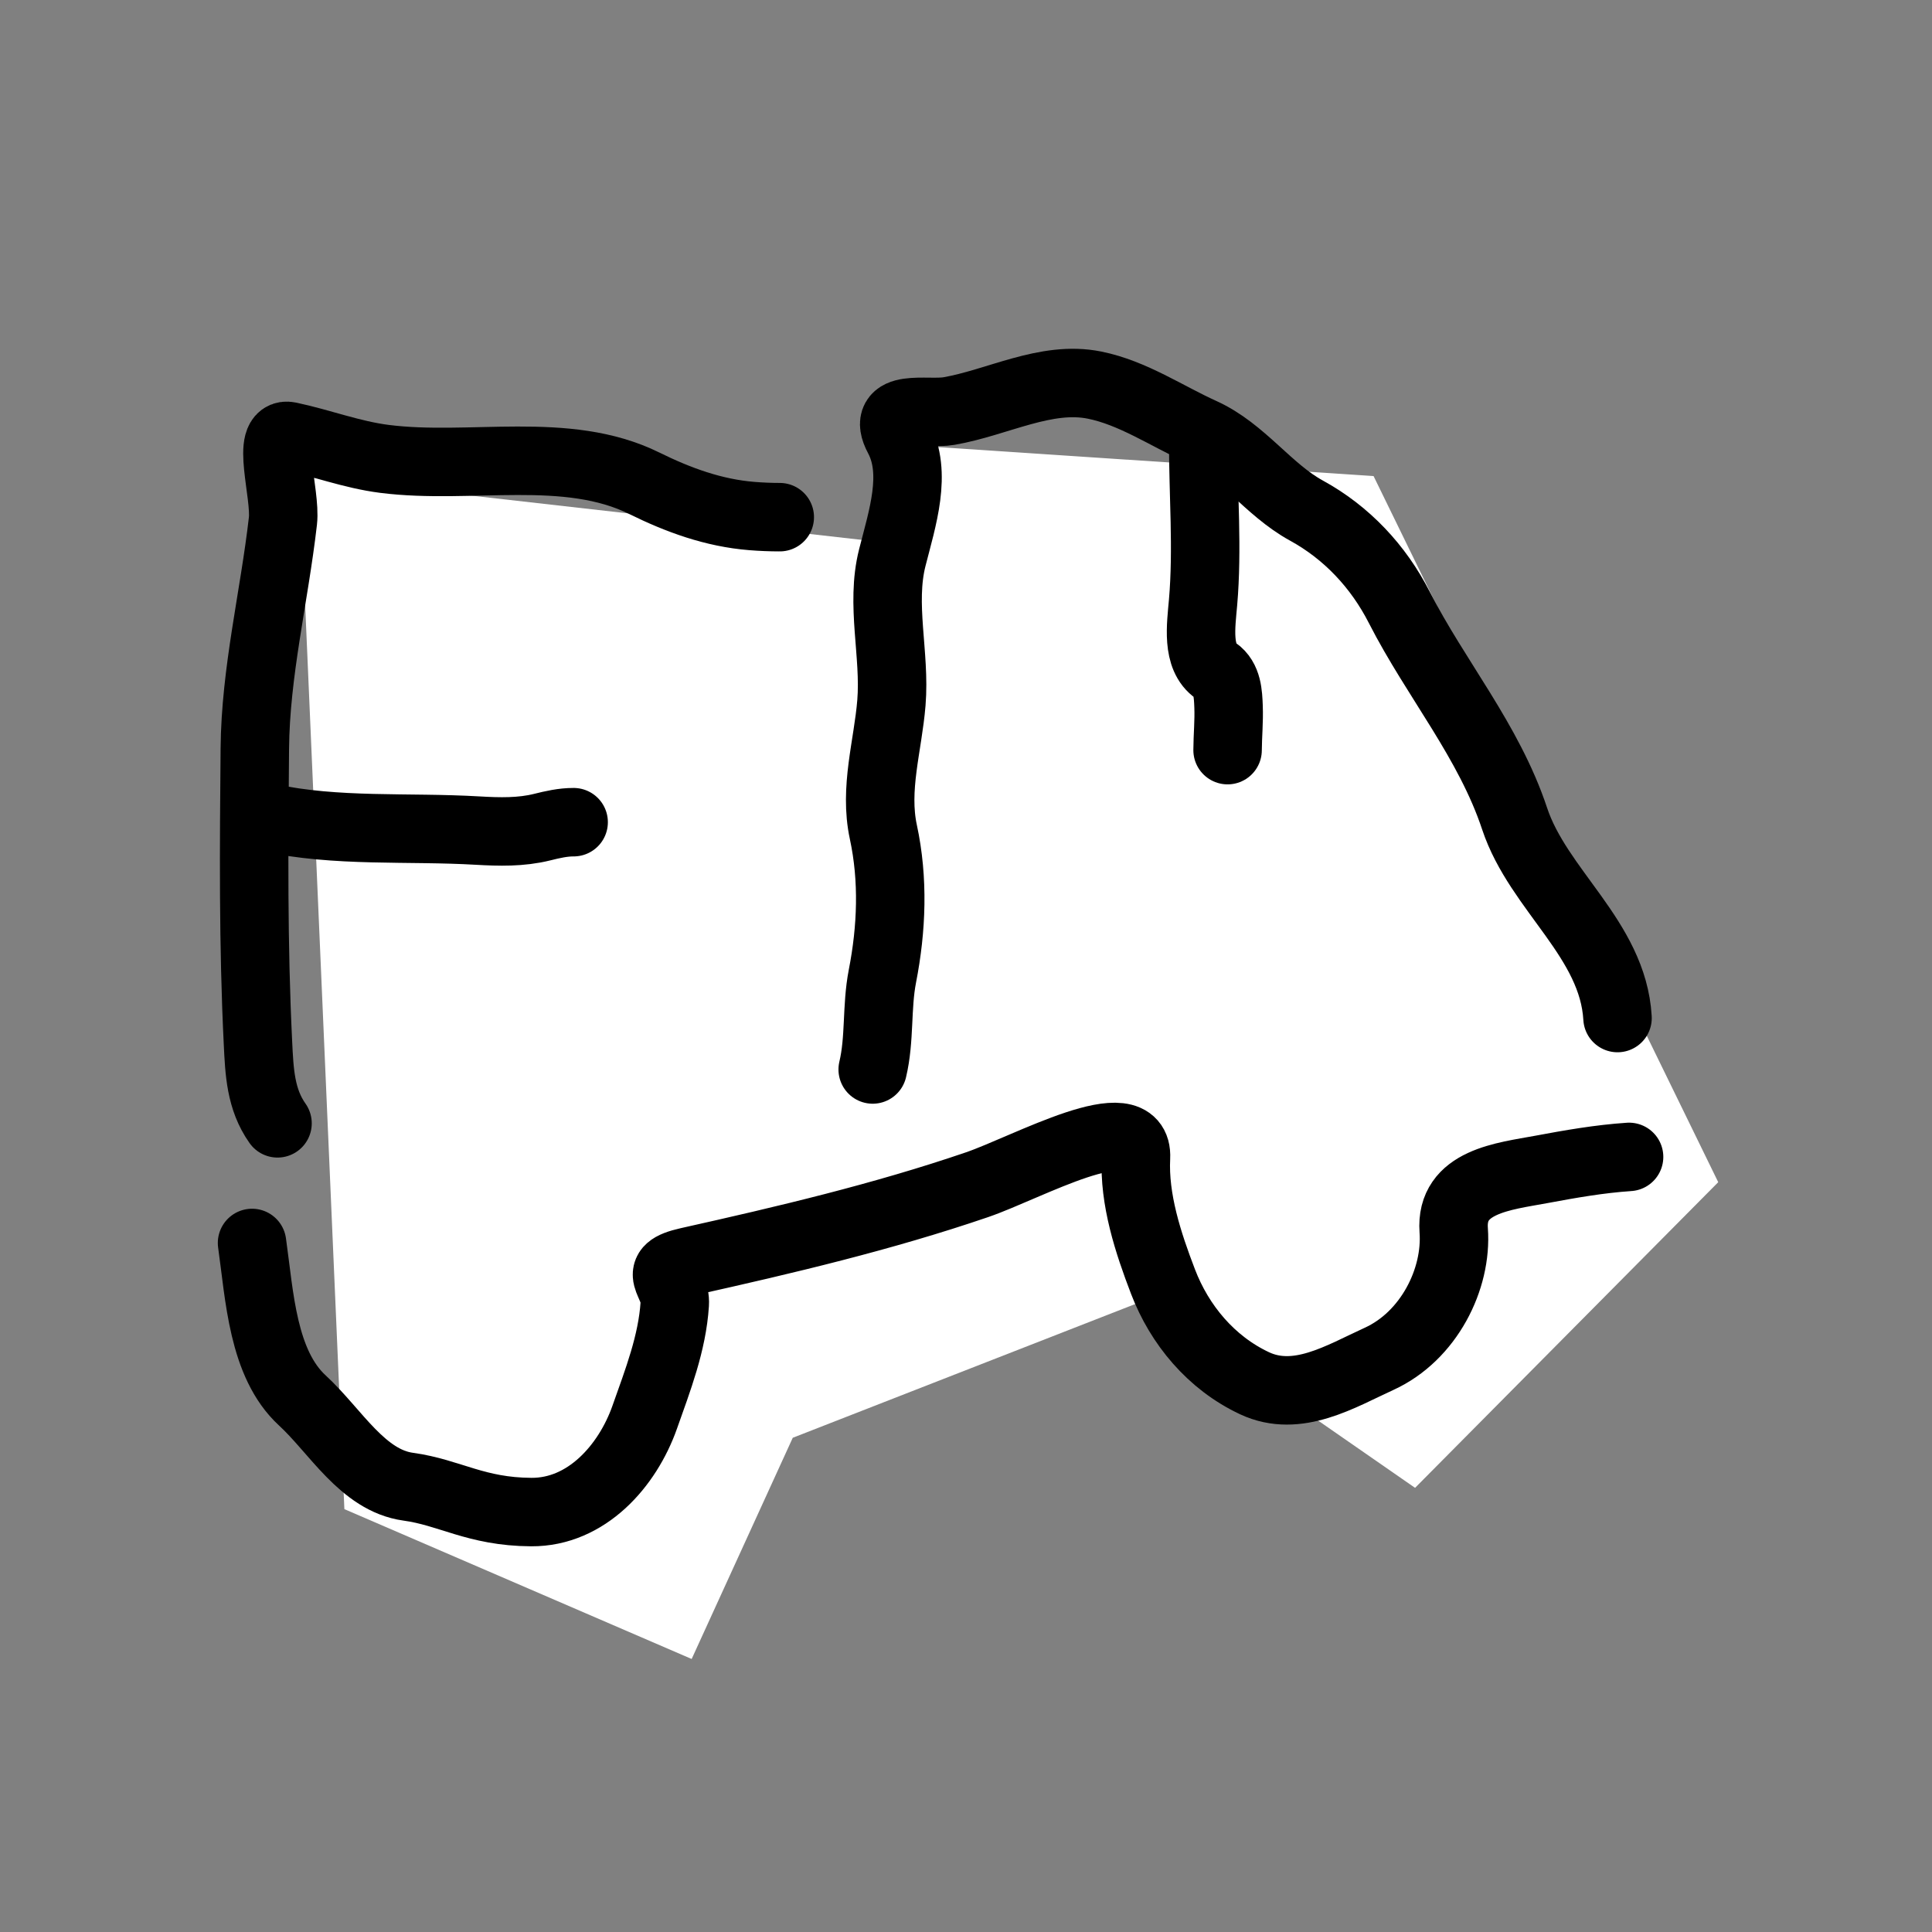 <?xml version="1.0" encoding="UTF-8" standalone="no"?>
<!-- Created with Inkscape (http://www.inkscape.org/) -->

<svg
   width="48"
   height="48"
   viewBox="0 0 48 48"
   version="1.1"
   id="svg268"
   inkscape:version="1.2.1 (9c6d41e410, 2022-07-14)"
   sodipodi:docname="logo.svg"
   xmlns:inkscape="http://www.inkscape.org/namespaces/inkscape"
   xmlns:sodipodi="http://sodipodi.sourceforge.net/DTD/sodipodi-0.dtd"
   xmlns="http://www.w3.org/2000/svg"
   xmlns:svg="http://www.w3.org/2000/svg">
  <rect x="0" y="0" width="48" height="48" fill="#808080" stroke="none"/>
  <sodipodi:namedview
     id="namedview270"
     pagecolor="#ffc837"
     bordercolor="#000000"
     borderopacity="0.25"
     inkscape:showpageshadow="2"
     inkscape:pageopacity="0"
     inkscape:pagecheckerboard="0"
     inkscape:deskcolor="#d1d1d1"
     inkscape:document-units="px"
     showgrid="false"
     inkscape:zoom="13.455443"
     inkscape:cx="32.77484"
     inkscape:cy="31.734369"
     inkscape:window-width="1366"
     inkscape:window-height="699"
     inkscape:window-x="0"
     inkscape:window-y="0"
     inkscape:window-maximized="1"
     inkscape:current-layer="layer1" />
  <defs
     id="defs265">
    <inkscape:path-effect
       effect="simplify"
       id="path-effect553"
       is_visible="true"
       lpeversion="1"
       steps="1"
       threshold="0.002"
       smooth_angles="360"
       helper_size="0"
       simplify_individual_paths="false"
       simplify_just_coalesce="false" />
    <inkscape:path-effect
       effect="simplify"
       id="path-effect549"
       is_visible="true"
       lpeversion="1"
       steps="1"
       threshold="0.002"
       smooth_angles="360"
       helper_size="0"
       simplify_individual_paths="false"
       simplify_just_coalesce="false" />
    <inkscape:path-effect
       effect="simplify"
       id="path-effect545"
       is_visible="true"
       lpeversion="1"
       steps="1"
       threshold="0.002"
       smooth_angles="360"
       helper_size="0"
       simplify_individual_paths="false"
       simplify_just_coalesce="false" />
    <inkscape:path-effect
       effect="simplify"
       id="path-effect541"
       is_visible="true"
       lpeversion="1"
       steps="1"
       threshold="0.002"
       smooth_angles="360"
       helper_size="0"
       simplify_individual_paths="false"
       simplify_just_coalesce="false" />
    <inkscape:path-effect
       effect="simplify"
       id="path-effect537"
       is_visible="true"
       lpeversion="1"
       steps="1"
       threshold="0.002"
       smooth_angles="360"
       helper_size="0"
       simplify_individual_paths="false"
       simplify_just_coalesce="false" />
  </defs>
  <g
     inkscape:label="Capa 1"
     inkscape:groupmode="layer"
     id="layer1">
    <path
       style="fill:#ffffff;fill-opacity:1;stroke:none;stroke-width:1.701;stroke-linecap:round;stroke-dasharray:none;paint-order:stroke markers fill"
       d="m 17.184,41.217 -8.628,-3.723 -1.113,-25.664 14.98,1.698 0.396,-2.452 11.307,0.752 8.563,17.543 -7.532,7.594 -6.716,-4.659 -8.745,3.415 z"
       id="path3422"
       sodipodi:nodetypes="ccccccccccc" />
    <path
       style="fill:none;stroke:#000000;stroke-width:1.701;stroke-linecap:round;stroke-dasharray:none;paint-order:stroke markers fill"
       d="M 6.895,27.909 C 6.471,27.31 6.444,26.627 6.409,25.91 c -0.12,-2.434 -0.1,-4.873 -0.078,-7.309 0.017,-1.912 0.479,-3.752 0.698,-5.656 0.078,-0.679 -0.445,-2.237 0.158,-2.109 0.793,0.168 1.547,0.461 2.366,0.565 2.145,0.272 4.518,-0.35 6.457,0.607 0.84,0.415 1.719,0.737 2.672,0.813 0.23,0.018 0.46,0.028 0.691,0.028"
       id="path535"
       inkscape:path-effect="#path-effect537"
       inkscape:original-d="M 6.8949523,27.908822 C 6.7377077,27.571889 6.5201722,27.256979 6.4232185,26.898023 c -0.063948,-0.236758 0.014825,-0.490932 0,-0.735724 C 6.3146624,24.369851 6.318115,22.585583 6.318115,20.786832 c 0,-1.36857 -0.041995,-2.18251 0.126042,-3.545189 0.1407487,-1.141384 0.4802815,-2.28612 0.5571305,-3.438854 0.00999,-0.149809 0.079,-2.884021 0.1051034,-2.942896 0.031775,-0.07167 0.4067999,0.04158 0.5973653,0.105103 0.8259083,0.275303 0.8703963,0.323353 1.9464678,0.448332 1.406592,0.163366 3.092558,0.255165 4.54901,0.378126 0.151594,0.0128 1.45932,0.112221 1.810572,0.217597 0.393276,0.117983 0.766329,0.395581 1.156138,0.525517 0.67773,0.225911 1.494837,0.315311 2.207172,0.315311" />
    <path
       style="fill:none;stroke:#000000;stroke-width:1.701;stroke-linecap:round;stroke-dasharray:none;paint-order:stroke markers fill"
       d="m 6.655,20.312 c 1.713,0.371 3.477,0.222 5.215,0.324 0.534,0.031 1.072,0.045 1.6,-0.086 0.256,-0.064 0.517,-0.124 0.782,-0.123"
       id="path539"
       inkscape:path-effect="#path-effect541"
       inkscape:original-d="m 6.6551851,20.311813 c 1.6540542,0.353938 3.3333554,0.318595 5.0133549,0.318595 0.399712,0 1.018856,0.08361 1.448047,0 0.388556,-0.07569 0.729641,-0.203638 1.13602,-0.203638" />
    <path
       style="fill:none;stroke:#000000;stroke-width:1.701;stroke-linecap:round;stroke-dasharray:none;paint-order:stroke markers fill"
       d="m 21.682,26.571 c 0.181,-0.76 0.091,-1.546 0.241,-2.317 0.231,-1.183 0.278,-2.402 0.024,-3.582 -0.233,-1.083 0.113,-2.141 0.2,-3.213 0.098,-1.201 -0.274,-2.441 0.022,-3.605 0.248,-0.976 0.626,-2.097 0.152,-2.987 -0.46,-0.864 0.708,-0.56 1.253,-0.654 1.207,-0.208 2.41,-0.889 3.619,-0.645 0.953,0.192 1.788,0.767 2.672,1.167 1.011,0.458 1.635,1.426 2.596,1.952 0.995,0.545 1.783,1.382 2.304,2.403 0.907,1.777 2.226,3.323 2.866,5.251 0.591,1.779 2.442,2.994 2.556,4.952"
       id="path543"
       inkscape:path-effect="#path-effect545"
       inkscape:original-d="m 21.681697,26.570646 c 0.03462,-0.184753 0.08746,-0.367006 0.103872,-0.554257 0.01836,-0.209404 -0.01498,-0.420948 0,-0.630621 0.07864,-1.101003 0.385524,-2.188149 0.320237,-3.298031 -0.05602,-0.952269 -0.297418,-1.87847 -0.210207,-2.837793 0.03859,-0.424463 0.171619,-0.836779 0.210207,-1.261242 0.08573,-0.943054 0.105103,-1.882711 0.105103,-2.834919 0,-0.466576 -0.112001,-1.123619 0,-1.571625 0.109929,-0.439716 0.210207,-0.902054 0.210207,-1.366345 0,-0.430934 -0.0028,-0.788892 -0.10305,-1.192678 -0.02506,-0.100944 0.03277,-0.213316 0,-0.312026 -0.0025,-0.0074 -0.15657,-0.236098 -0.103872,-0.314078 0.08306,-0.122915 0.29887,0.02529 0.445047,0 0.700902,-0.121278 1.390143,-0.303101 2.088931,-0.4360158 0.783936,-0.14911 1.942205,-0.550087 2.769641,-0.343228 0.51561,0.128903 0.610035,0.319722 0.999304,0.4754288 0.795891,0.318356 1.637641,0.755265 2.312276,1.261241 0.378893,0.28417 0.657768,0.665027 1.051034,0.945931 0.763474,0.545339 1.59815,0.920377 2.207173,1.681656 0.428263,0.535329 0.701531,1.204556 1.051034,1.786758 0.660238,1.099825 1.424965,2.112154 2.000661,3.263545 0.302152,0.604305 0.433571,1.287557 0.735724,1.891862 0.658971,1.317942 2.312276,2.840772 2.312276,4.367131" />
    <path
       style="fill:none;stroke:#000000;stroke-width:1.701;stroke-linecap:round;stroke-dasharray:none;paint-order:stroke markers fill"
       d="m 29.894,10.946 c -0.002,1.339 0.111,2.683 -0.004,4.017 -0.05,0.58 -0.171,1.365 0.319,1.702 0.288,0.198 0.302,0.576 0.314,0.892 0.014,0.36 -0.022,0.72 -0.024,1.08"
       id="path547"
       inkscape:path-effect="#path-effect549"
       inkscape:original-d="m 29.894136,10.94595 c 0,1.279853 0,2.559707 0,3.83956 0,0.315311 -0.04459,0.63379 0,0.945931 0.04456,0.311957 0.13678,0.666229 0.31531,0.934025 0.02294,0.0344 0.175048,0.158849 0.185574,0.185163 0.21103,0.527575 0.105103,1.224618 0.105103,1.786759" />
    <path
       style="fill:none;stroke:#000000;stroke-width:1.701;stroke-linecap:round;stroke-dasharray:none;paint-order:stroke markers fill"
       d="m 6.262,30.881 c 0.187,1.311 0.259,3.001 1.25,3.913 0.828,0.762 1.496,1.987 2.632,2.143 1.034,0.142 1.673,0.621 3.053,0.63 1.377,0.009 2.394,-1.148 2.82,-2.355 0.327,-0.926 0.684,-1.839 0.747,-2.813 0.037,-0.564 -0.635,-0.839 0.333,-1.055 2.415,-0.539 4.834,-1.109 7.175,-1.909 1.245,-0.426 4.017,-1.985 3.951,-0.673 -0.052,1.037 0.3,2.111 0.673,3.083 0.409,1.066 1.189,2.013 2.272,2.521 1.066,0.5 2.146,-0.173 3.095,-0.606 1.233,-0.563 1.943,-1.98 1.854,-3.192 -0.09,-1.222 1.258,-1.342 2.171,-1.513 0.723,-0.135 1.451,-0.263 2.186,-0.312"
       id="path551"
       inkscape:path-effect="#path-effect553"
       inkscape:original-d="m 6.2618682,30.880869 c -0.1183861,0.691214 0.2152708,1.238661 0.4204139,1.85409 0.1672258,0.501678 0.1844956,1.103484 0.4204138,1.575321 0.1742498,0.348499 2.1219216,2.134508 2.4161491,2.311044 1.013467,0.608079 0.2335635,0.05839 1.261243,0.525517 0.472413,0.214734 1.236254,0.845825 1.786758,0.735724 0.230455,-0.04609 0.407663,-0.240991 0.630621,-0.31531 0.235018,-0.07834 0.500706,-0.02676 0.735724,-0.105103 0.412296,-0.137432 0.986075,-0.49687 1.261242,-0.840828 0.496346,-0.620433 0.860787,-1.356685 1.051034,-2.102069 0.0472,-0.184926 -0.04629,-0.405632 0,-0.590797 0.038,-0.152 0.160486,-0.271833 0.210207,-0.420413 0.07007,-0.209396 0.127821,-0.871364 0.20528,-1.005463 0.02449,-0.0424 0.0885,-0.05738 0.103872,-0.103871 0.116045,-0.350888 -0.32486,-0.861593 -0.311205,-0.877368 0.06535,-0.0755 1.21527,-0.293934 1.309277,-0.314079 1.095251,-0.234696 2.176201,-0.570399 3.258618,-0.840827 0.766639,-0.191535 1.551409,-0.413113 2.312686,-0.630621 1.268126,-0.362322 2.449162,-0.939821 3.783725,-1.051035 0.209481,-0.01746 0.420414,0 0.630621,0 0.140137,0 0.29175,-0.05554 0.420413,0 0.141857,0.06123 -0.03468,0.312957 0,0.463523 0.08966,0.389263 0.22549,0.766913 0.315311,1.156138 0.239046,1.035865 0.475161,2.091676 1.156138,2.942897 0.108905,0.136131 0.311508,0.284282 0.420414,0.420414 0.07891,0.09864 0.120886,0.225989 0.210206,0.31531 0.188667,0.188666 0.491906,0.206947 0.735725,0.31531 0.426033,0.189349 0.886982,0.306277 1.364702,0.210207 0.170165,-0.03422 0.763272,-0.287556 0.839596,-0.31531 2.000593,-0.727488 1.982712,-0.98556 2.73269,-3.048 0.133597,-0.367392 0.223422,-0.788585 0.31531,-1.156138 0.01699,-0.06798 -0.02856,-0.146223 0,-0.210207 0.245618,-0.550273 3.759783,-1.036255 4.215224,-1.036255" />
  </g>
</svg>
